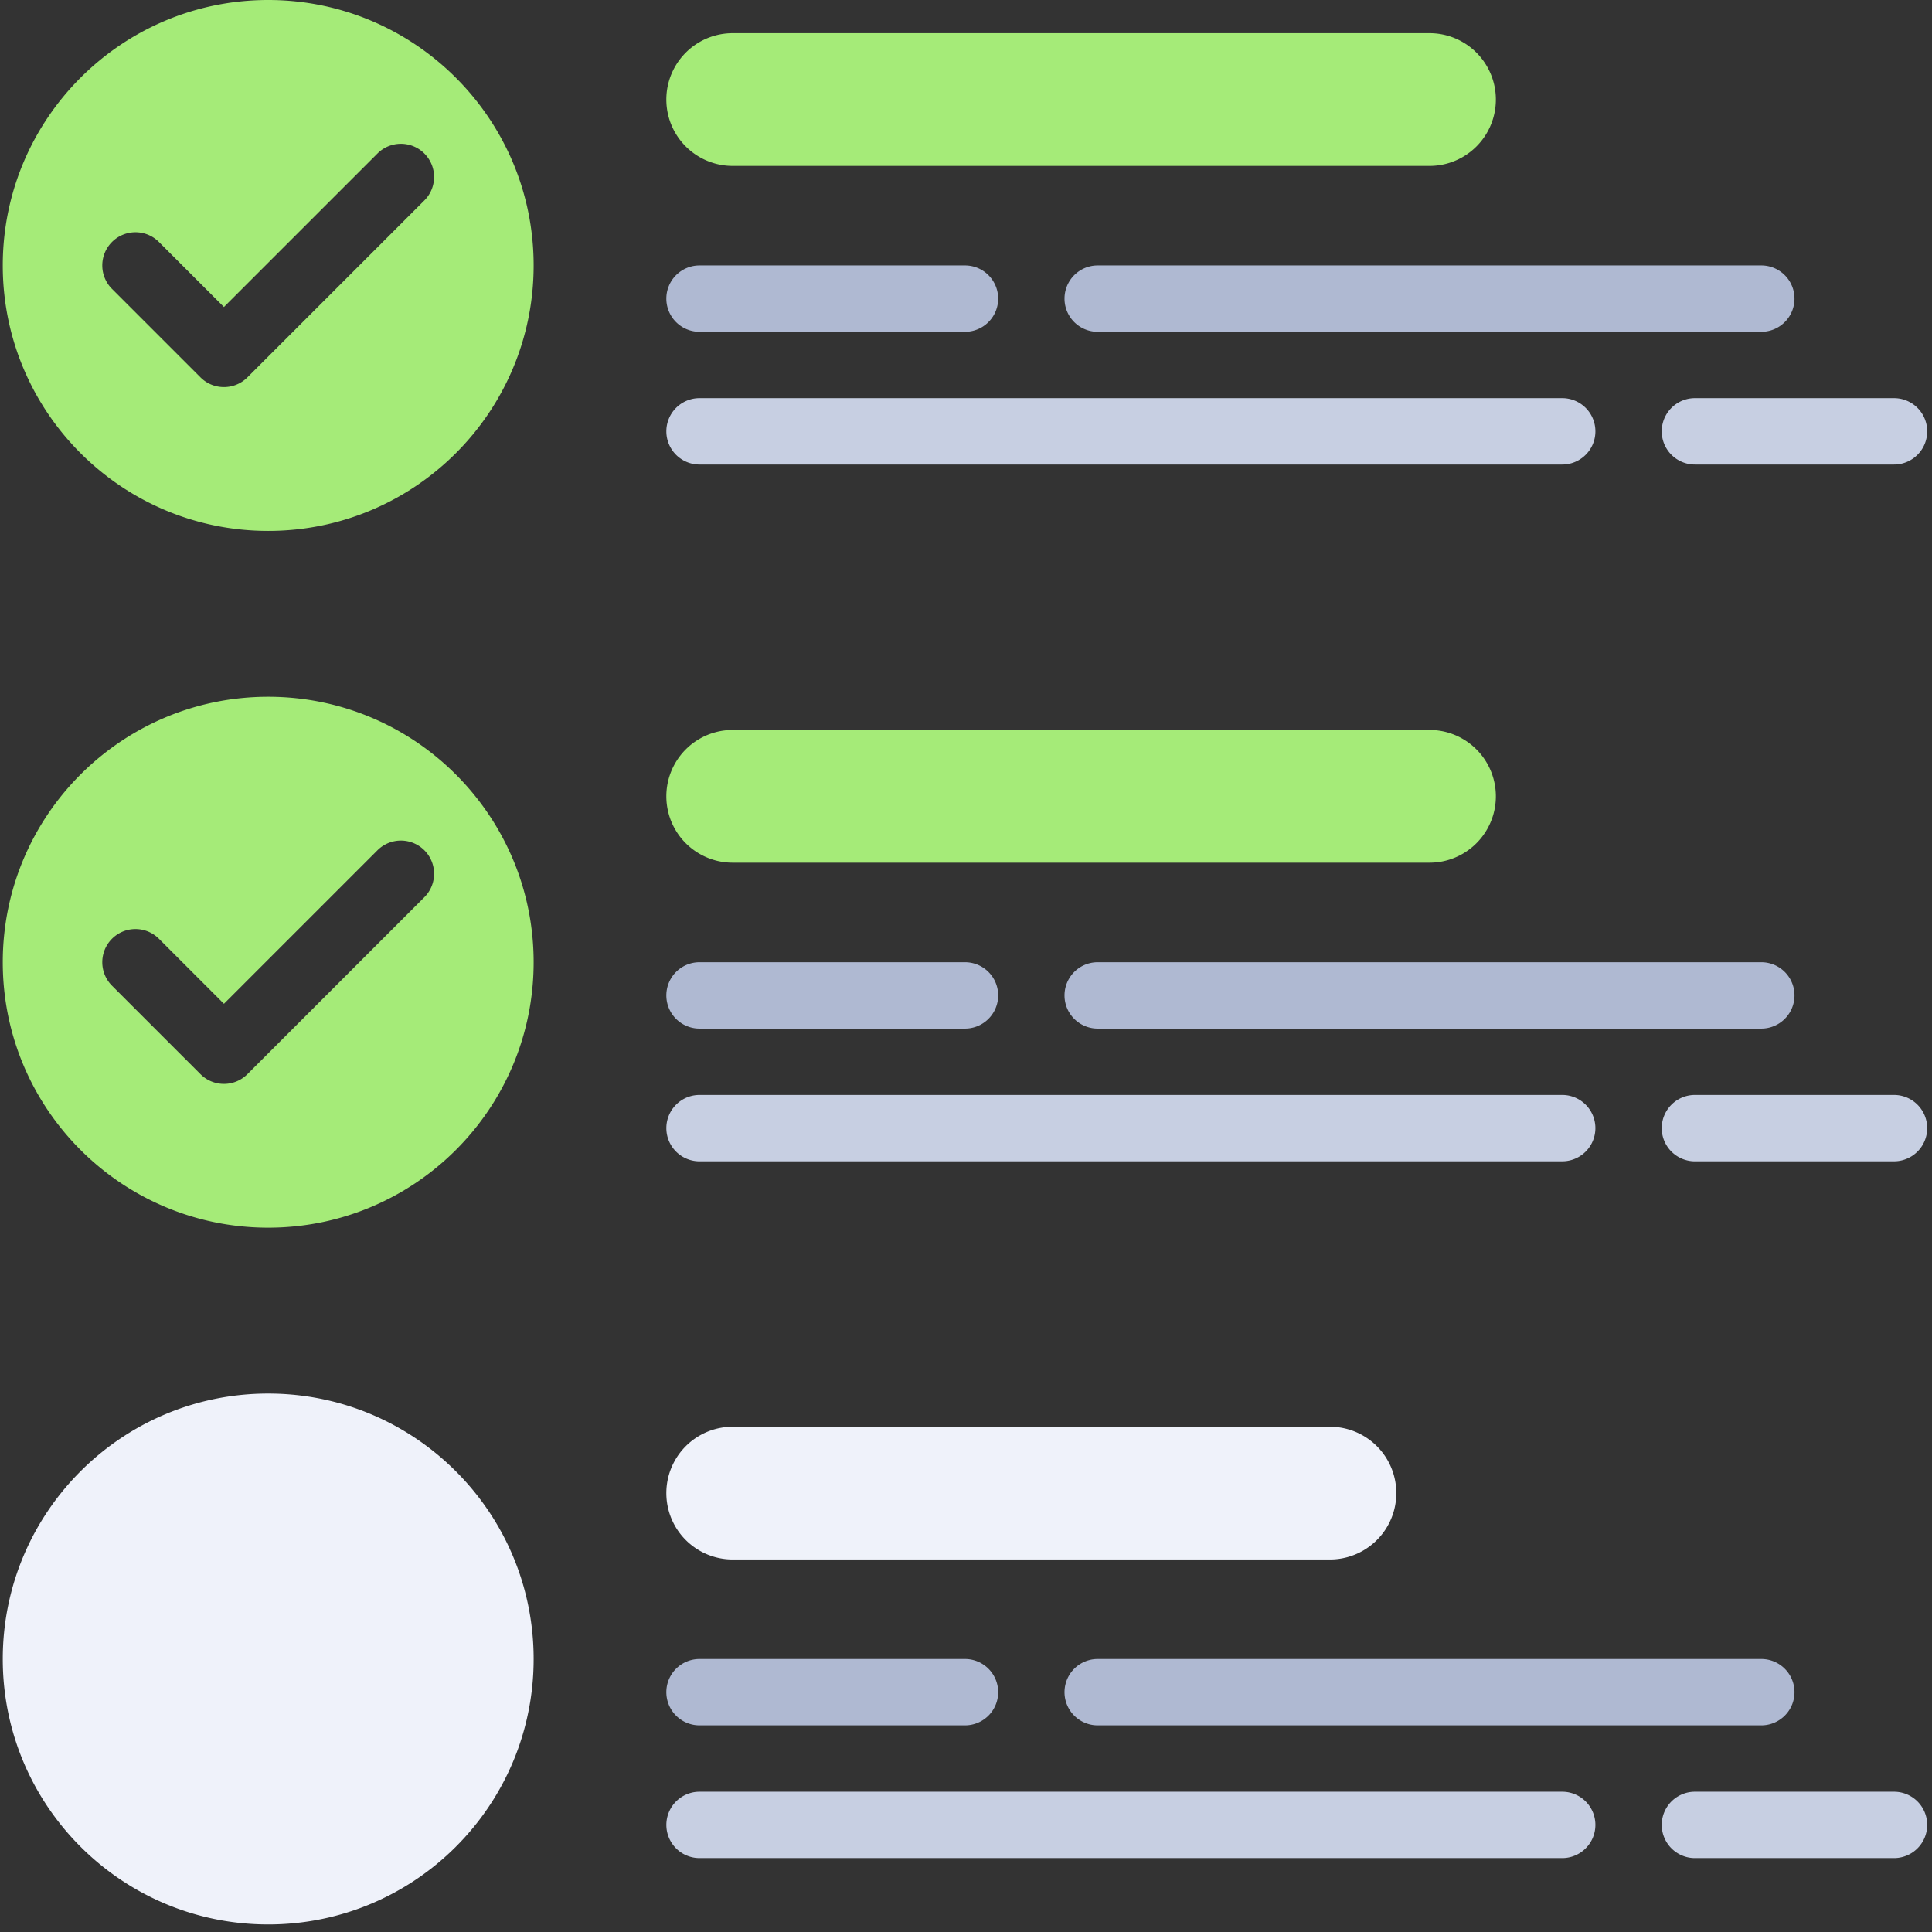 <svg xmlns="http://www.w3.org/2000/svg" width="109" height="109" viewBox="0 0 109 109">
    <rect x="0" y="0" width="109" height="109" fill="#333333" stroke="none"/>
    <g fill="none" fill-rule="nonzero">
        <g fill="#A5EB78">
            <path d="M80.65 9.36H41.338a3.744 3.744 0 1 1 0-7.488H80.65a3.744 3.744 0 1 1 0 7.488zM15.13 0C6.86 0 .156 6.705.156 14.976c0 8.27 6.705 14.976 14.976 14.976 8.27 0 14.975-6.705 14.975-14.976S23.401 0 15.131 0zm8.812 11.308l-9.984 9.983a1.865 1.865 0 0 1-1.324.548c-.479 0-.958-.182-1.323-.548l-4.992-4.992a1.871 1.871 0 1 1 2.647-2.647l3.668 3.669 8.661-8.66a1.871 1.871 0 1 1 2.647 2.647z"/>
        </g>
        <g fill="#AFB9D2">
            <path d="M99.37 18.72H61.93a1.872 1.872 0 0 1 0-3.744h37.44a1.872 1.872 0 0 1 0 3.744zM54.443 18.72H39.466a1.872 1.872 0 0 1 0-3.744h14.977a1.872 1.872 0 0 1 0 3.744z"/>
        </g>
        <g fill="#C7CFE2">
            <path d="M106.857 26.208H95.625a1.872 1.872 0 0 1 0-3.745h11.232a1.872 1.872 0 0 1 0 3.745zM88.137 26.208h-48.67a1.872 1.872 0 0 1 0-3.745h48.67a1.872 1.872 0 0 1 0 3.745z"/>
        </g>
        <g fill="#A5EB78">
            <path d="M80.65 48.671H41.338a3.744 3.744 0 1 1 0-7.488H80.65a3.744 3.744 0 1 1 0 7.488zM15.13 39.311C6.86 39.311.156 46.016.156 54.287c0 8.27 6.705 14.976 14.976 14.976 8.27 0 14.975-6.705 14.975-14.976 0-8.27-6.705-14.976-14.975-14.976zm8.812 11.308l-9.984 9.983a1.865 1.865 0 0 1-1.324.549c-.479 0-.958-.183-1.323-.549l-4.992-4.991a1.871 1.871 0 1 1 2.647-2.647l3.668 3.668 8.661-8.66a1.871 1.871 0 1 1 2.647 2.647z"/>
        </g>
        <g fill="#AFB9D2">
            <path d="M99.37 58.031H61.93a1.872 1.872 0 0 1 0-3.744h37.44a1.872 1.872 0 0 1 0 3.744zM54.443 58.031H39.466a1.872 1.872 0 0 1 0-3.744h14.977a1.872 1.872 0 0 1 0 3.744z"/>
        </g>
        <g fill="#C7CFE2">
            <path d="M106.857 65.52H95.625a1.872 1.872 0 0 1 0-3.745h11.232a1.872 1.872 0 0 1 0 3.744zM88.137 65.52h-48.67a1.872 1.872 0 0 1 0-3.745h48.67a1.872 1.872 0 0 1 0 3.744z"/>
        </g>
        <g fill="#EFF2FA">
            <path d="M75.034 87.983H41.338a3.744 3.744 0 1 1 0-7.488h33.696a3.744 3.744 0 1 1 0 7.488zM15.13 78.623C6.86 78.623.156 85.328.156 93.599c0 8.27 6.705 14.975 14.976 14.975 8.27 0 14.975-6.704 14.975-14.975s-6.705-14.976-14.975-14.976z"/>
        </g>
        <g fill="#AFB9D2">
            <path d="M99.37 97.342H61.93a1.872 1.872 0 0 1 0-3.744h37.44a1.872 1.872 0 0 1 0 3.744zM54.443 97.342H39.466a1.872 1.872 0 0 1 0-3.744h14.977a1.872 1.872 0 0 1 0 3.744z"/>
        </g>
        <g fill="#C7CFE2">
            <path d="M106.857 104.83H95.625a1.872 1.872 0 0 1 0-3.744h11.232a1.872 1.872 0 0 1 0 3.744zM88.137 104.83h-48.67a1.872 1.872 0 0 1 0-3.744h48.67a1.872 1.872 0 0 1 0 3.744z"/>
        </g>
    </g>
</svg>
